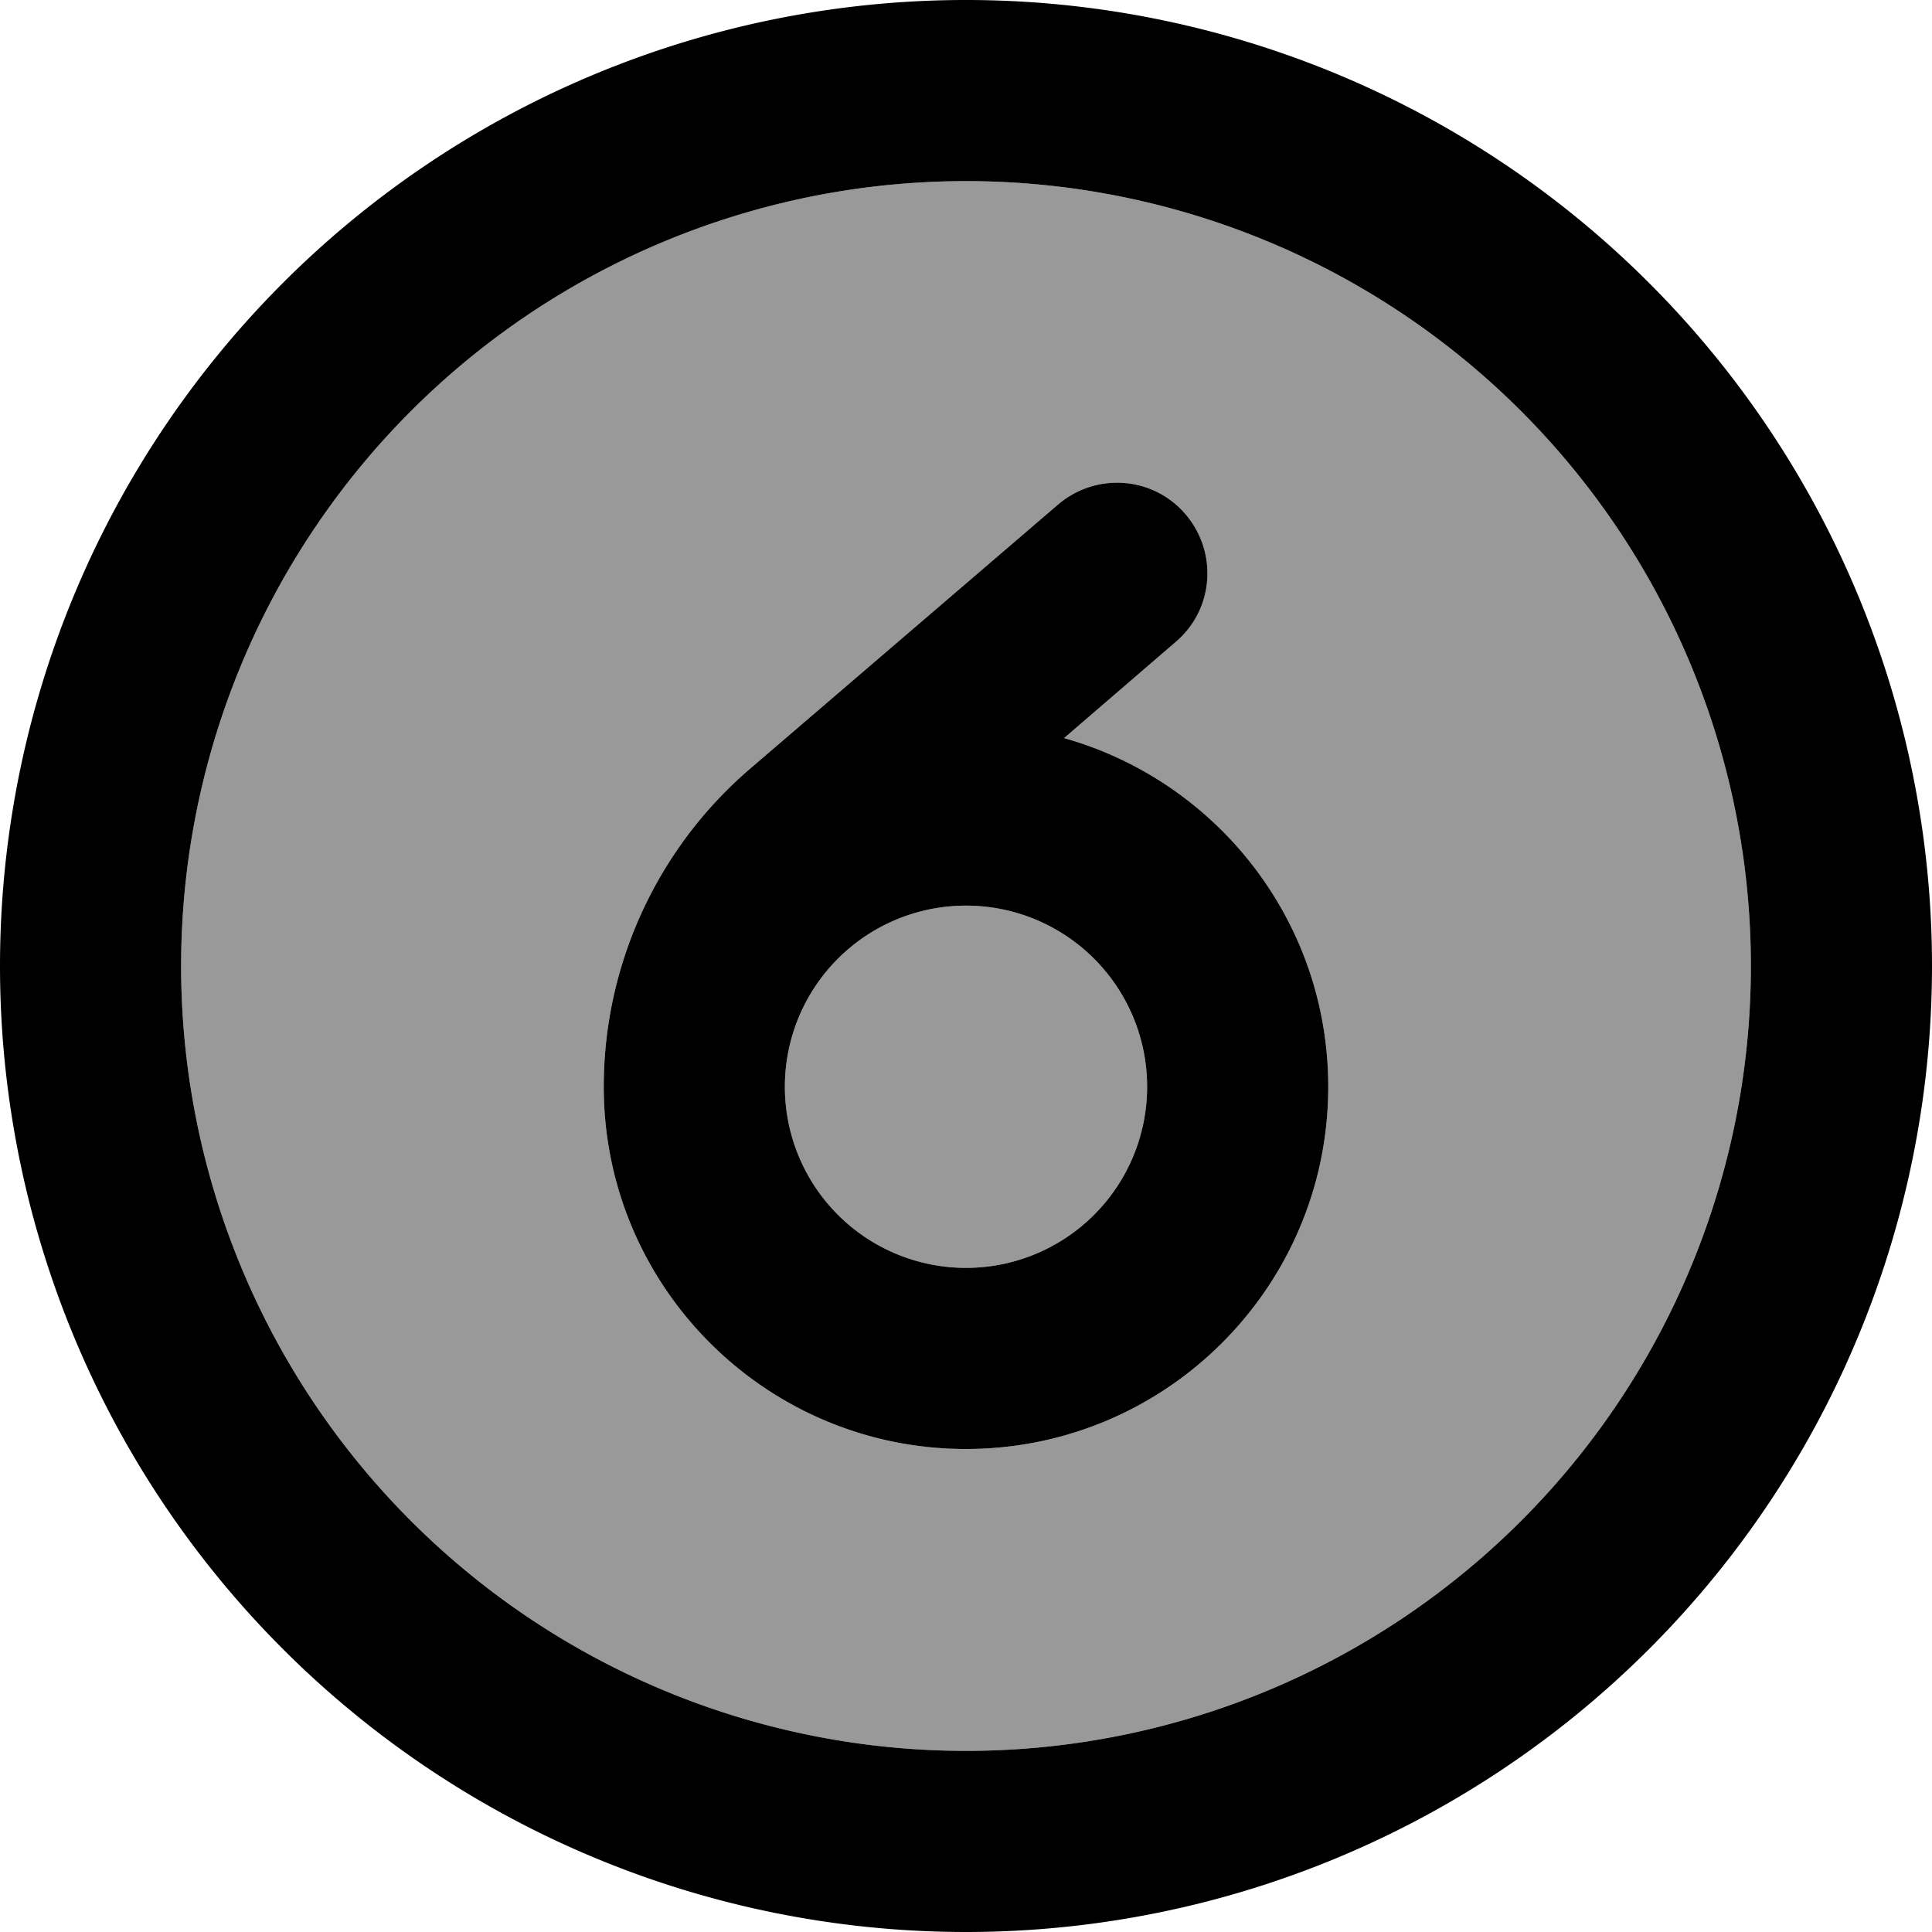<svg fill="currentColor" xmlns="http://www.w3.org/2000/svg" viewBox="0 0 512 512"><!--! Font Awesome Pro 6.7.2 by @fontawesome - https://fontawesome.com License - https://fontawesome.com/license (Commercial License) Copyright 2024 Fonticons, Inc. --><defs><style>.fa-secondary{opacity:.4}</style></defs><path class="fa-secondary" d="M48 256a208 208 0 1 0 416 0A208 208 0 1 0 48 256zm112 32c0-32.4 14.2-63.2 38.8-84.3l81.6-70c10.1-8.6 25.2-7.5 33.8 2.6s7.5 25.2-2.6 33.8L282 195.6c40.4 11.4 70 48.4 70 92.4c0 53-43 96-96 96s-96-43-96-96zm48 0a48 48 0 1 0 96 0 48 48 0 1 0 -96 0z"/><path class="fa-primary" d="M464 256A208 208 0 1 0 48 256a208 208 0 1 0 416 0zM0 256a256 256 0 1 1 512 0A256 256 0 1 1 0 256zm256 80a48 48 0 1 0 0-96 48 48 0 1 0 0 96zm-96-48c0-32.4 14.2-63.2 38.8-84.3l81.6-70c10.1-8.6 25.2-7.5 33.8 2.6s7.5 25.2-2.6 33.8L282 195.6c40.4 11.4 70 48.4 70 92.4c0 53-43 96-96 96s-96-43-96-96z"/></svg>